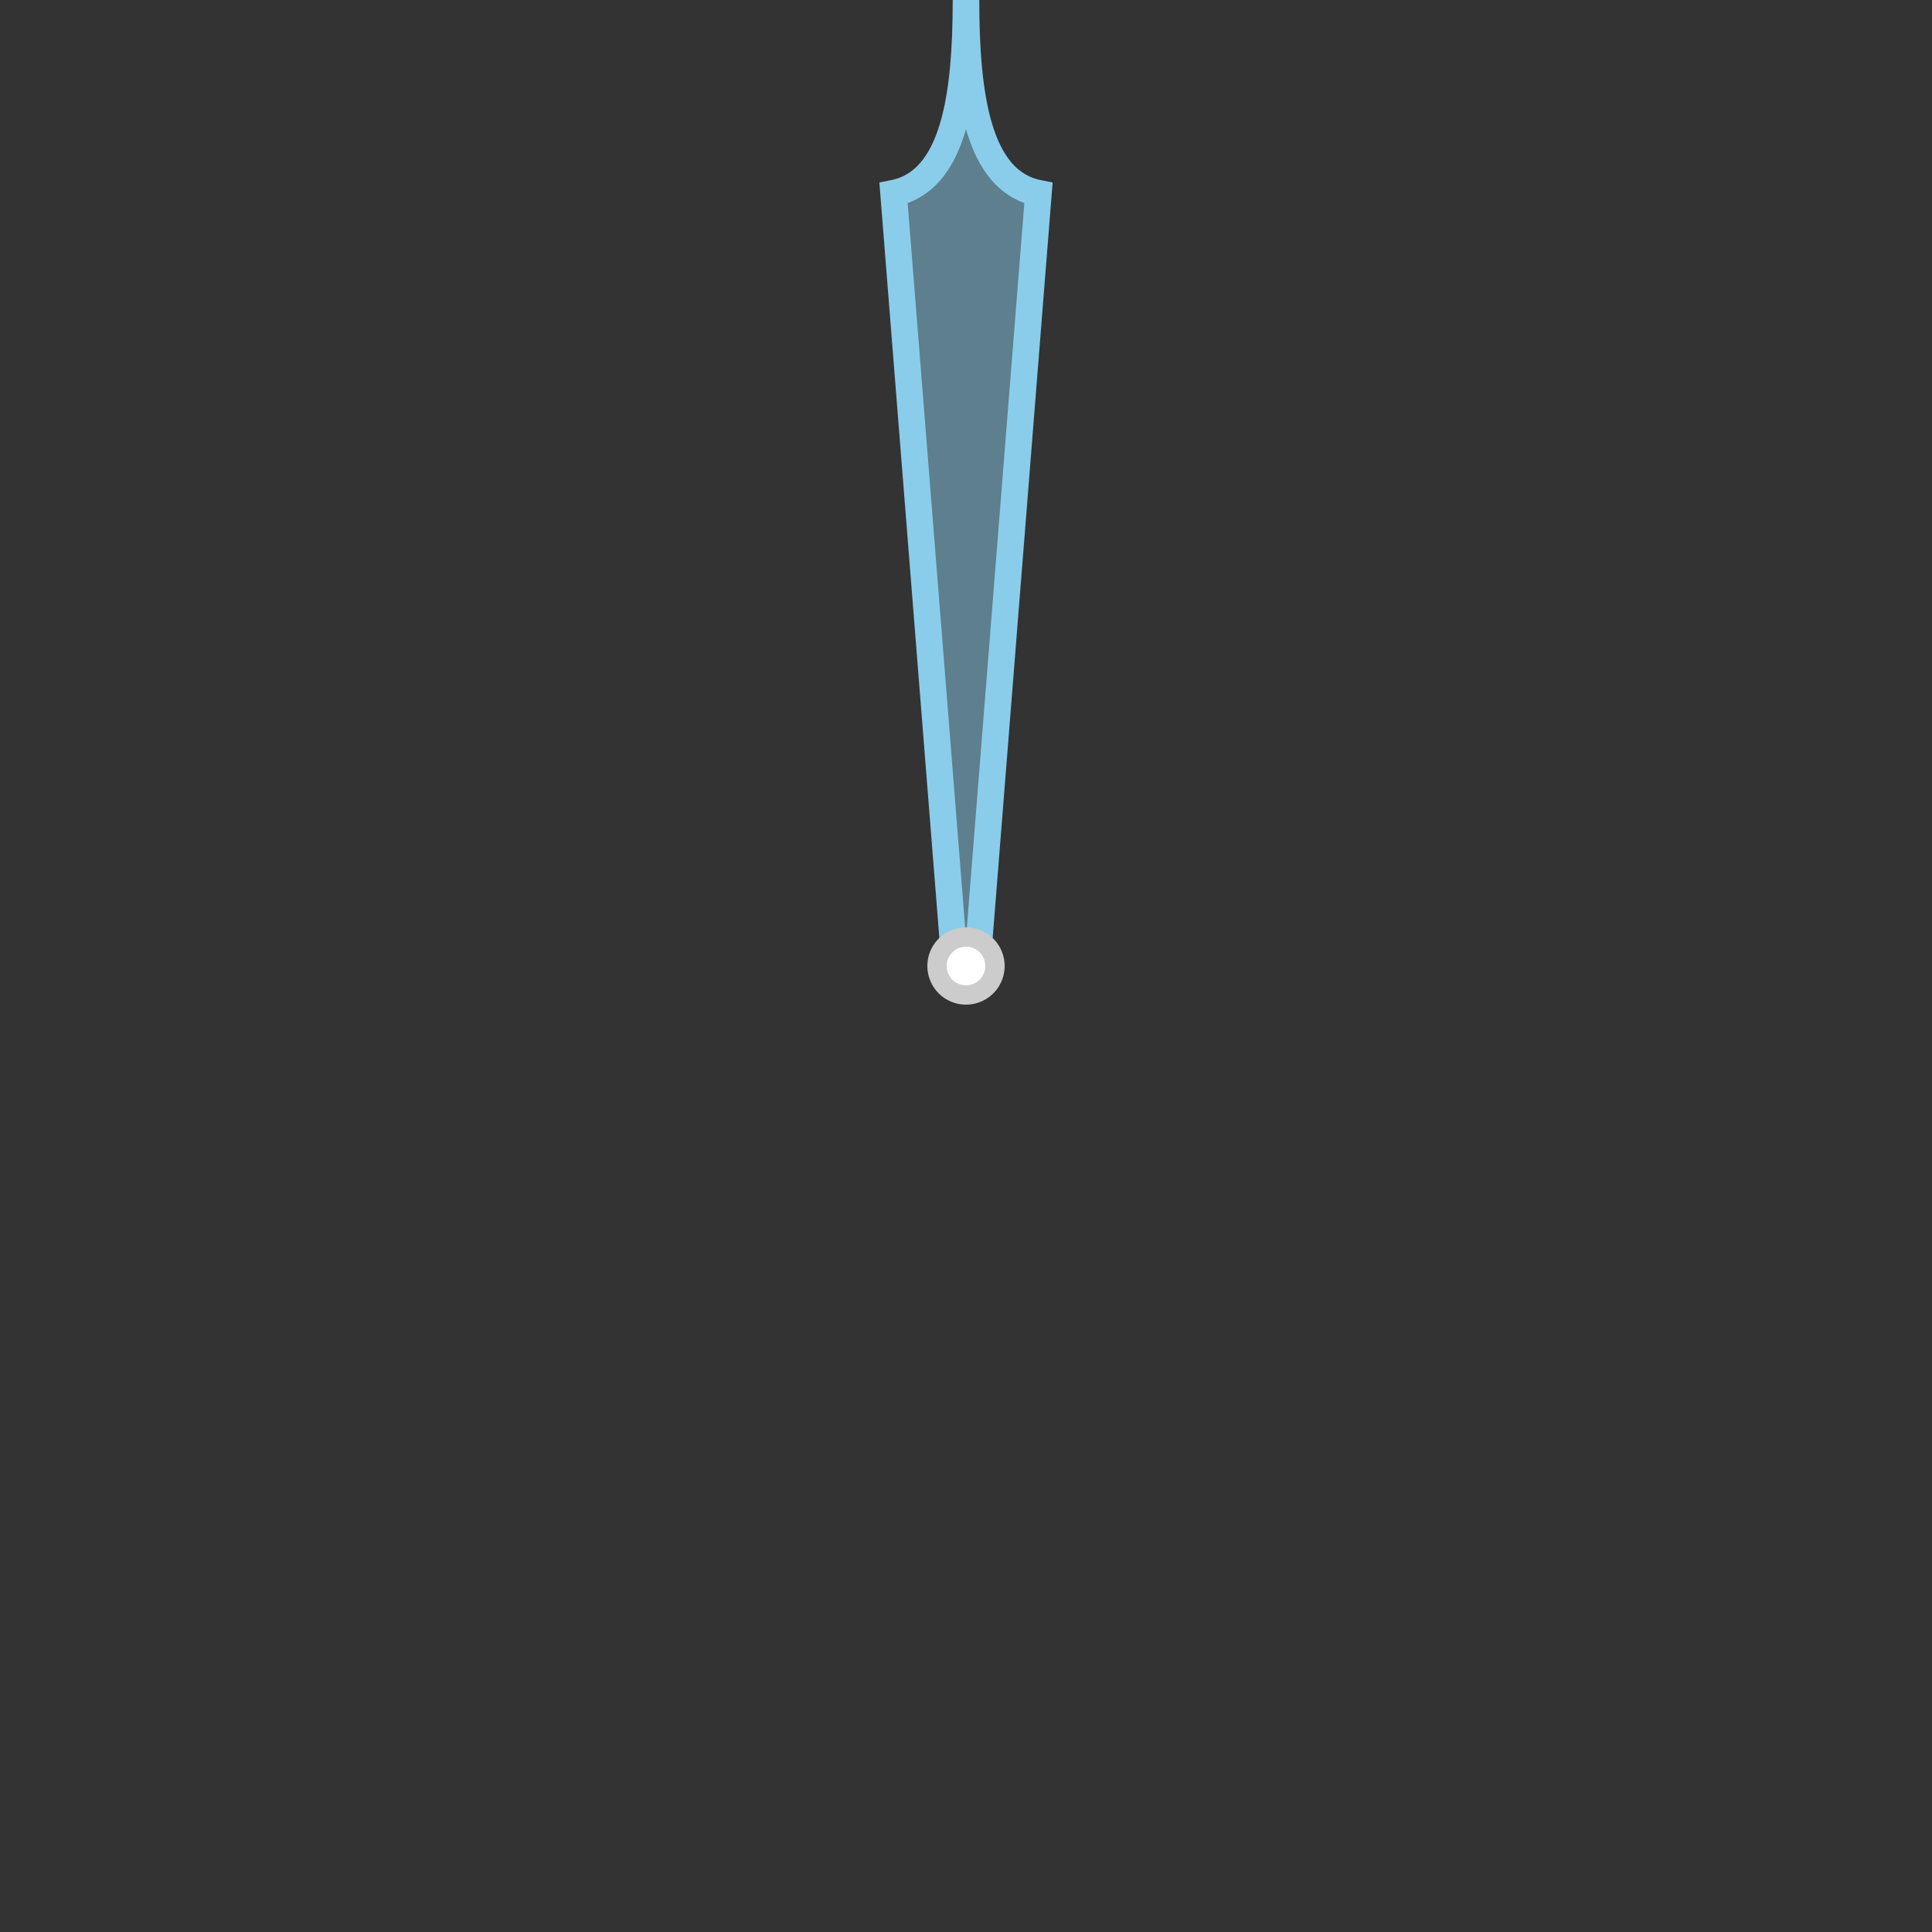 <?xml version="1.0" encoding="UTF-8" standalone="no"?>
<svg
   width="800"
   height="800"
   viewBox="0 0 211.666 211.666"
   version="1.1"
   id="svg1484"
   sodipodi:docname="analog-weather-glow-minute.svg"
   inkscape:version="1.2.1 (9c6d41e410, 2022-07-14)"
   xml:space="preserve"
   xmlns:inkscape="http://www.inkscape.org/namespaces/inkscape"
   xmlns:sodipodi="http://sodipodi.sourceforge.net/DTD/sodipodi-0.dtd"
   xmlns:xlink="http://www.w3.org/1999/xlink"
   xmlns="http://www.w3.org/2000/svg"
   xmlns:svg="http://www.w3.org/2000/svg"><rect x="0" y="0" width="211.666" height="211.666" fill="#333333" stroke="none"/><sodipodi:namedview
     id="namedview1486"
     pagecolor="#989898"
     bordercolor="#000000"
     borderopacity="0.25"
     inkscape:showpageshadow="2"
     inkscape:pageopacity="0.69411765"
     inkscape:pagecheckerboard="0"
     inkscape:deskcolor="#f1b1b1"
     showgrid="true"
     inkscape:zoom="1.4460334"
     inkscape:cx="306.00954"
     inkscape:cy="265.20826"
     inkscape:window-width="1920"
     inkscape:window-height="1003"
     inkscape:window-x="0"
     inkscape:window-y="0"
     inkscape:window-maximized="1"
     inkscape:current-layer="svg1484"
     showguides="true"><inkscape:grid
       type="xygrid"
       id="grid17553" /><sodipodi:guide
       position="107.42,105.833"
       orientation="0,-1"
       id="guide322"
       inkscape:locked="false" /><sodipodi:guide
       position="105.833,104.51"
       orientation="1,0"
       id="guide324"
       inkscape:locked="false" /><sodipodi:guide
       position="110.595,113.77"
       orientation="1,0"
       id="guide18633"
       inkscape:locked="false" /></sodipodi:namedview><defs
     id="defs1466"><linearGradient
       id="c"><stop
         style="stop-color:#000;stop-opacity:1"
         offset="0"
         id="stop1442" /><stop
         style="stop-color:#000;stop-opacity:.506"
         offset=".492"
         id="stop1444" /><stop
         style="stop-color:#000;stop-opacity:.838"
         offset="1"
         id="stop1446" /></linearGradient><linearGradient
       id="b"><stop
         style="stop-color:#1e96fc;stop-opacity:0.85;"
         offset="0"
         id="stop1449" /><stop
         style="stop-color:#1e96fc;stop-opacity:0.55;"
         offset="0.478"
         id="stop1451" /><stop
         style="stop-color:#1e96fc;stop-opacity:0.85;"
         offset="1"
         id="stop1453" /></linearGradient><linearGradient
       id="a"><stop
         style="stop-color:#686868;stop-opacity:1"
         offset="0"
         id="stop1456" /><stop
         style="stop-color:#1d1d1d;stop-opacity:1"
         offset=".454"
         id="stop1458" /><stop
         style="stop-color:#414141;stop-opacity:1"
         offset="1"
         id="stop1460" /></linearGradient><linearGradient
       xlink:href="#a"
       id="d"
       x1="52.917"
       y1="9.796"
       x2="52.917"
       y2="46.302"
       gradientUnits="userSpaceOnUse"
       gradientTransform="scale(2)" /><linearGradient
       xlink:href="#b"
       id="f"
       x1="51.329"
       y1="28.443"
       x2="54.504"
       y2="28.443"
       gradientUnits="userSpaceOnUse"
       gradientTransform="scale(2)" /><linearGradient
       xlink:href="#c"
       id="e"
       x1="189.438"
       y1="207.719"
       x2="210.563"
       y2="207.719"
       gradientUnits="userSpaceOnUse"
       gradientTransform="scale(.529)" /></defs><path
     id="rect47940"
     style="fill:#8acdea;fill-opacity:0.5;stroke-width:1.058;stroke-linecap:square;paint-order:stroke fill markers"
     d="m 99.218,21.167 6.615,-7.937 6.615,7.937 -5.292,84.666 h -2.646 z"
     sodipodi:nodetypes="cccccc" /><path
     style="fill:none;stroke:#8acdea;stroke-width:2.91;stroke-linecap:square;stroke-linejoin:miter;stroke-dasharray:none;stroke-opacity:1;paint-order:markers stroke fill"
     d="m 105.833,0 c 0,10.583 -1.323,19.844 -7.937,21.167 l 6.615,83.343 h 2.646 L 113.77,21.167 C 107.156,19.844 105.833,10.583 105.833,0 Z"
     id="path1067"
     sodipodi:nodetypes="cccccc" /><path
     id="path1121"
     style="fill:#cccccc;stroke-width:1.411;stroke-linecap:square;paint-order:markers stroke fill"
     d="m 110.066,105.833 a 4.233,4.233 0 0 1 -4.233,4.233 4.233,4.233 0 0 1 -4.233,-4.233 4.233,4.233 0 0 1 4.233,-4.233 4.233,4.233 0 0 1 4.233,4.233 z" /><path
     id="path66449"
     style="fill:#ffffff;stroke-width:0.706;stroke-linecap:square;paint-order:markers stroke fill"
     d="m 107.95,105.833 a 2.117,2.117 0 0 1 -2.117,2.117 2.117,2.117 0 0 1 -2.117,-2.117 2.117,2.117 0 0 1 2.117,-2.117 2.117,2.117 0 0 1 2.117,2.117 z" /></svg>
